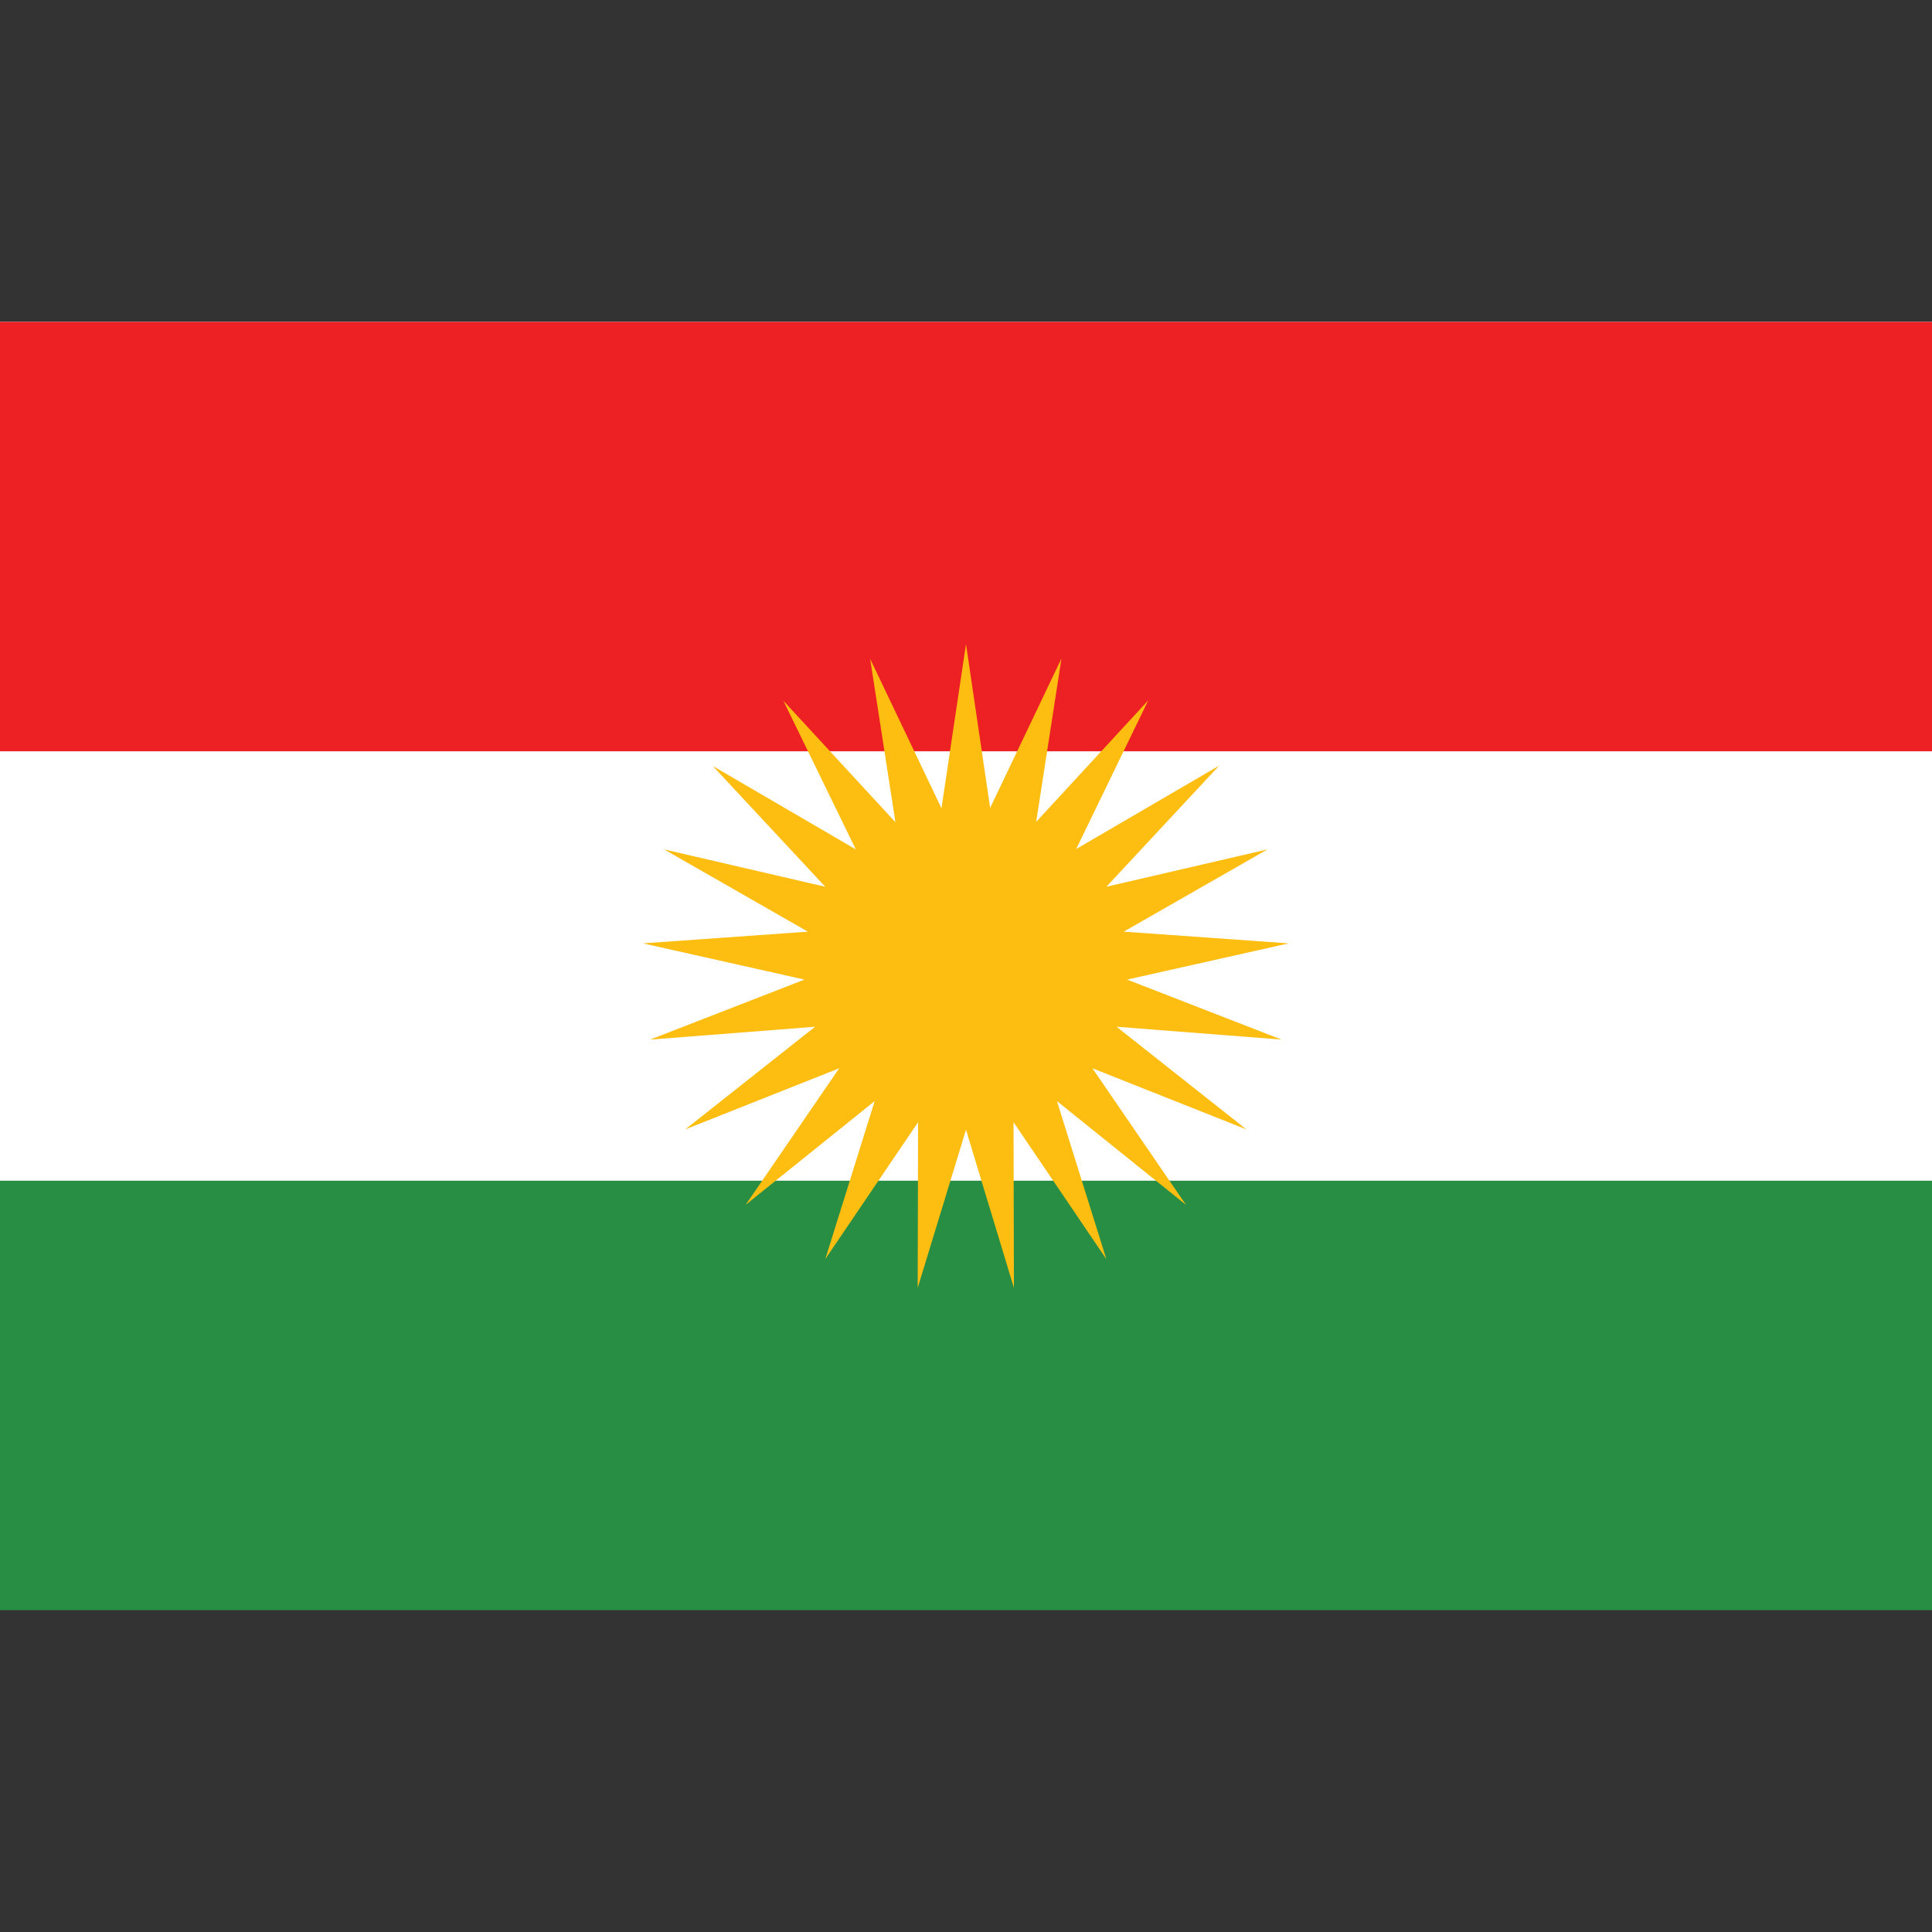 <?xml version="1.0" encoding="utf-8"?>
<!-- Generator: Adobe Illustrator 27.0.0, SVG Export Plug-In . SVG Version: 6.00 Build 0)  -->
<svg version="1.1" id="Layer_1" xmlns="http://www.w3.org/2000/svg" xmlns:xlink="http://www.w3.org/1999/xlink" x="0px" y="0px"
	 viewBox="0 0 512 512" style="enable-background:new 0 0 512 512;" xml:space="preserve">
<rect x="0" y="0" width="512" height="512" fill="#333333" stroke="none"/>
<style type="text/css">
	.st0{fill-rule:evenodd;clip-rule:evenodd;fill:#FFFFFF;}
	.st1{fill-rule:evenodd;clip-rule:evenodd;fill:#ED2024;}
	.st2{fill-rule:evenodd;clip-rule:evenodd;fill:#278E43;}
	.st3{fill-rule:evenodd;clip-rule:evenodd;fill:#FEBD11;}
</style>
<g>
	<path class="st0" d="M0,85.3h512v341.3H0V85.3z"/>
	<path class="st1" d="M0,85.3h512v113.8H0V85.3z"/>
	<path class="st2" d="M0,312.9h512v113.8H0V312.9z"/>
</g>
<path class="st3" d="M256,170.7l6.4,43.4l18.9-39.6l-6.7,43.3l29.7-32.2L285.2,225l37.9-22.1L293.2,235l42.7-9.9l-38.1,21.8
	l43.7,3.1l-42.8,9.6l40.9,15.9l-43.7-3.4l34.4,27.2l-40.8-16.2l24.8,36.2l-34.2-27.5l13.1,41.9l-24.6-36.3l0.1,43.9L256,299.4
	l-12.8,41.9l0.1-43.9l-24.6,36.3l13.1-41.9l-34.2,27.5l24.8-36.2l-40.8,16.2l34.4-27.2l-43.7,3.4l40.9-15.9l-42.8-9.6l43.7-3.1
	l-38.1-21.8l42.7,9.9L188.9,203l37.9,22.1l-19.2-39.4l29.7,32.2l-6.7-43.3l18.9,39.6L256,170.7z"/>
</svg>
